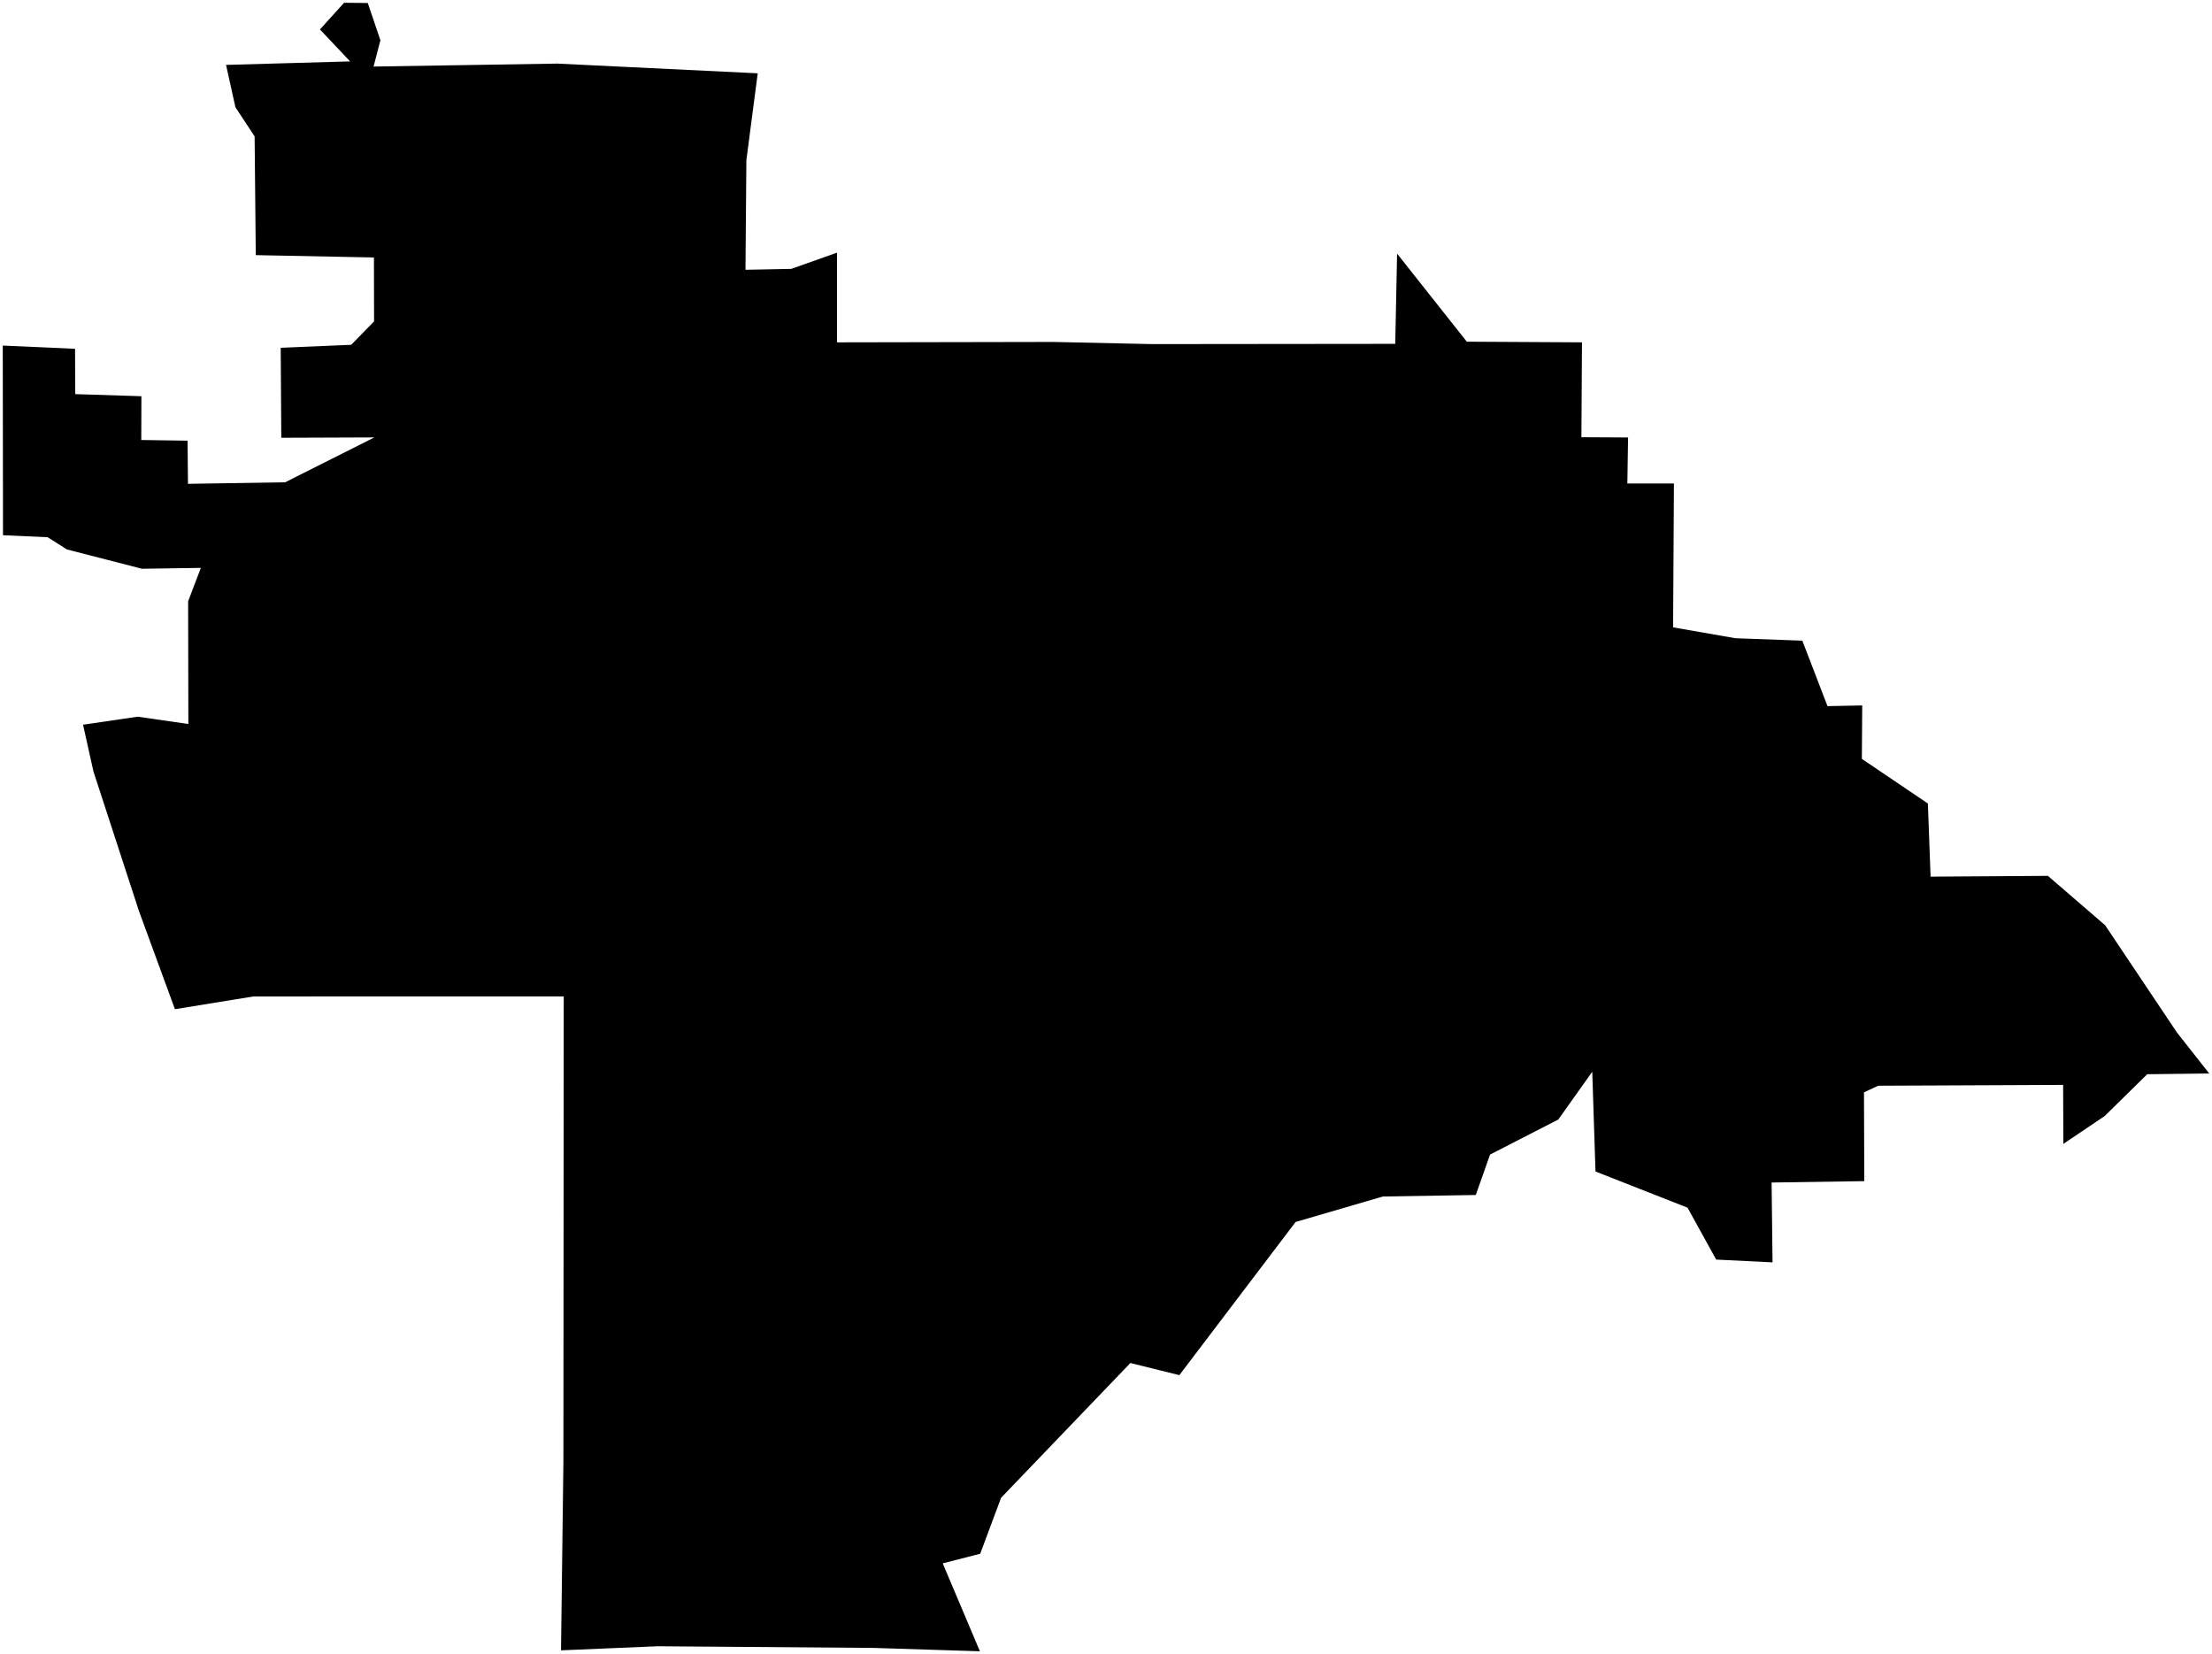 <?xml version="1.0"?>
<svg xmlns="http://www.w3.org/2000/svg" version="1.2" baseProfile="tiny" width="800" height="598" viewBox="0 0 800 598" stroke-linecap="round" stroke-linejoin="round">
<g id="CityBoundaries">
<path d="M 354.401 597.098 315.743 595.875 237.789 595.278 202.903 596.755 203.764 528.514 203.879 360.29 91.644 360.314 63.271 364.922 50.257 329.444 33.789 278.932 30.038 262.052 49.788 259.149 68.122 261.799 68.04 217.429 72.639 205.346 51.328 205.659 24.204 198.678 17.231 194.257 1.086 193.539 1 124.96 27.143 126.124 27.222 142.511 51.142 143.274 51.091 159.101 67.838 159.345 67.98 174.951 103.132 174.393 135.385 158.17 101.734 158.297 101.521 125.753 127.021 124.68 135.287 116.223 135.237 93.101 92.505 92.254 92.085 49.312 85.14 38.778 81.756 23.467 126.622 22.203 115.716 10.643 124.447 1 133.01 1.081 137.577 14.556 135.109 24.065 201.551 22.998 274.042 26.507 269.939 57.89 269.61 97.551 286.166 97.227 302.711 91.365 302.71 123.793 380.989 123.646 416.567 124.424 504.609 124.333 505.275 91.71 530.491 123.552 572.142 123.79 571.939 158.095 588.816 158.192 588.558 174.82 605.405 174.838 605.098 226.849 627.649 230.783 651.84 231.662 660.94 255.334 673.5 255.08 673.367 274.414 697.244 290.544 698.221 316.995 740.655 316.709 761.369 334.587 787.333 373.364 799 388.167 776.578 388.433 761.192 403.55 746.24 413.624 746.16 392.297 679.288 392.592 674.131 394.979 674.245 427.097 640.726 427.593 641.061 456.464 620.68 455.461 610.328 436.697 577.034 423.608 575.861 387.532 563.582 404.812 538.899 417.486 533.738 432.105 500.13 432.65 468.572 441.863 426.528 497.247 408.817 492.861 362.057 541.589 354.512 561.822 340.944 565.308 354.401 597.098 Z"/>
</g>
</svg>